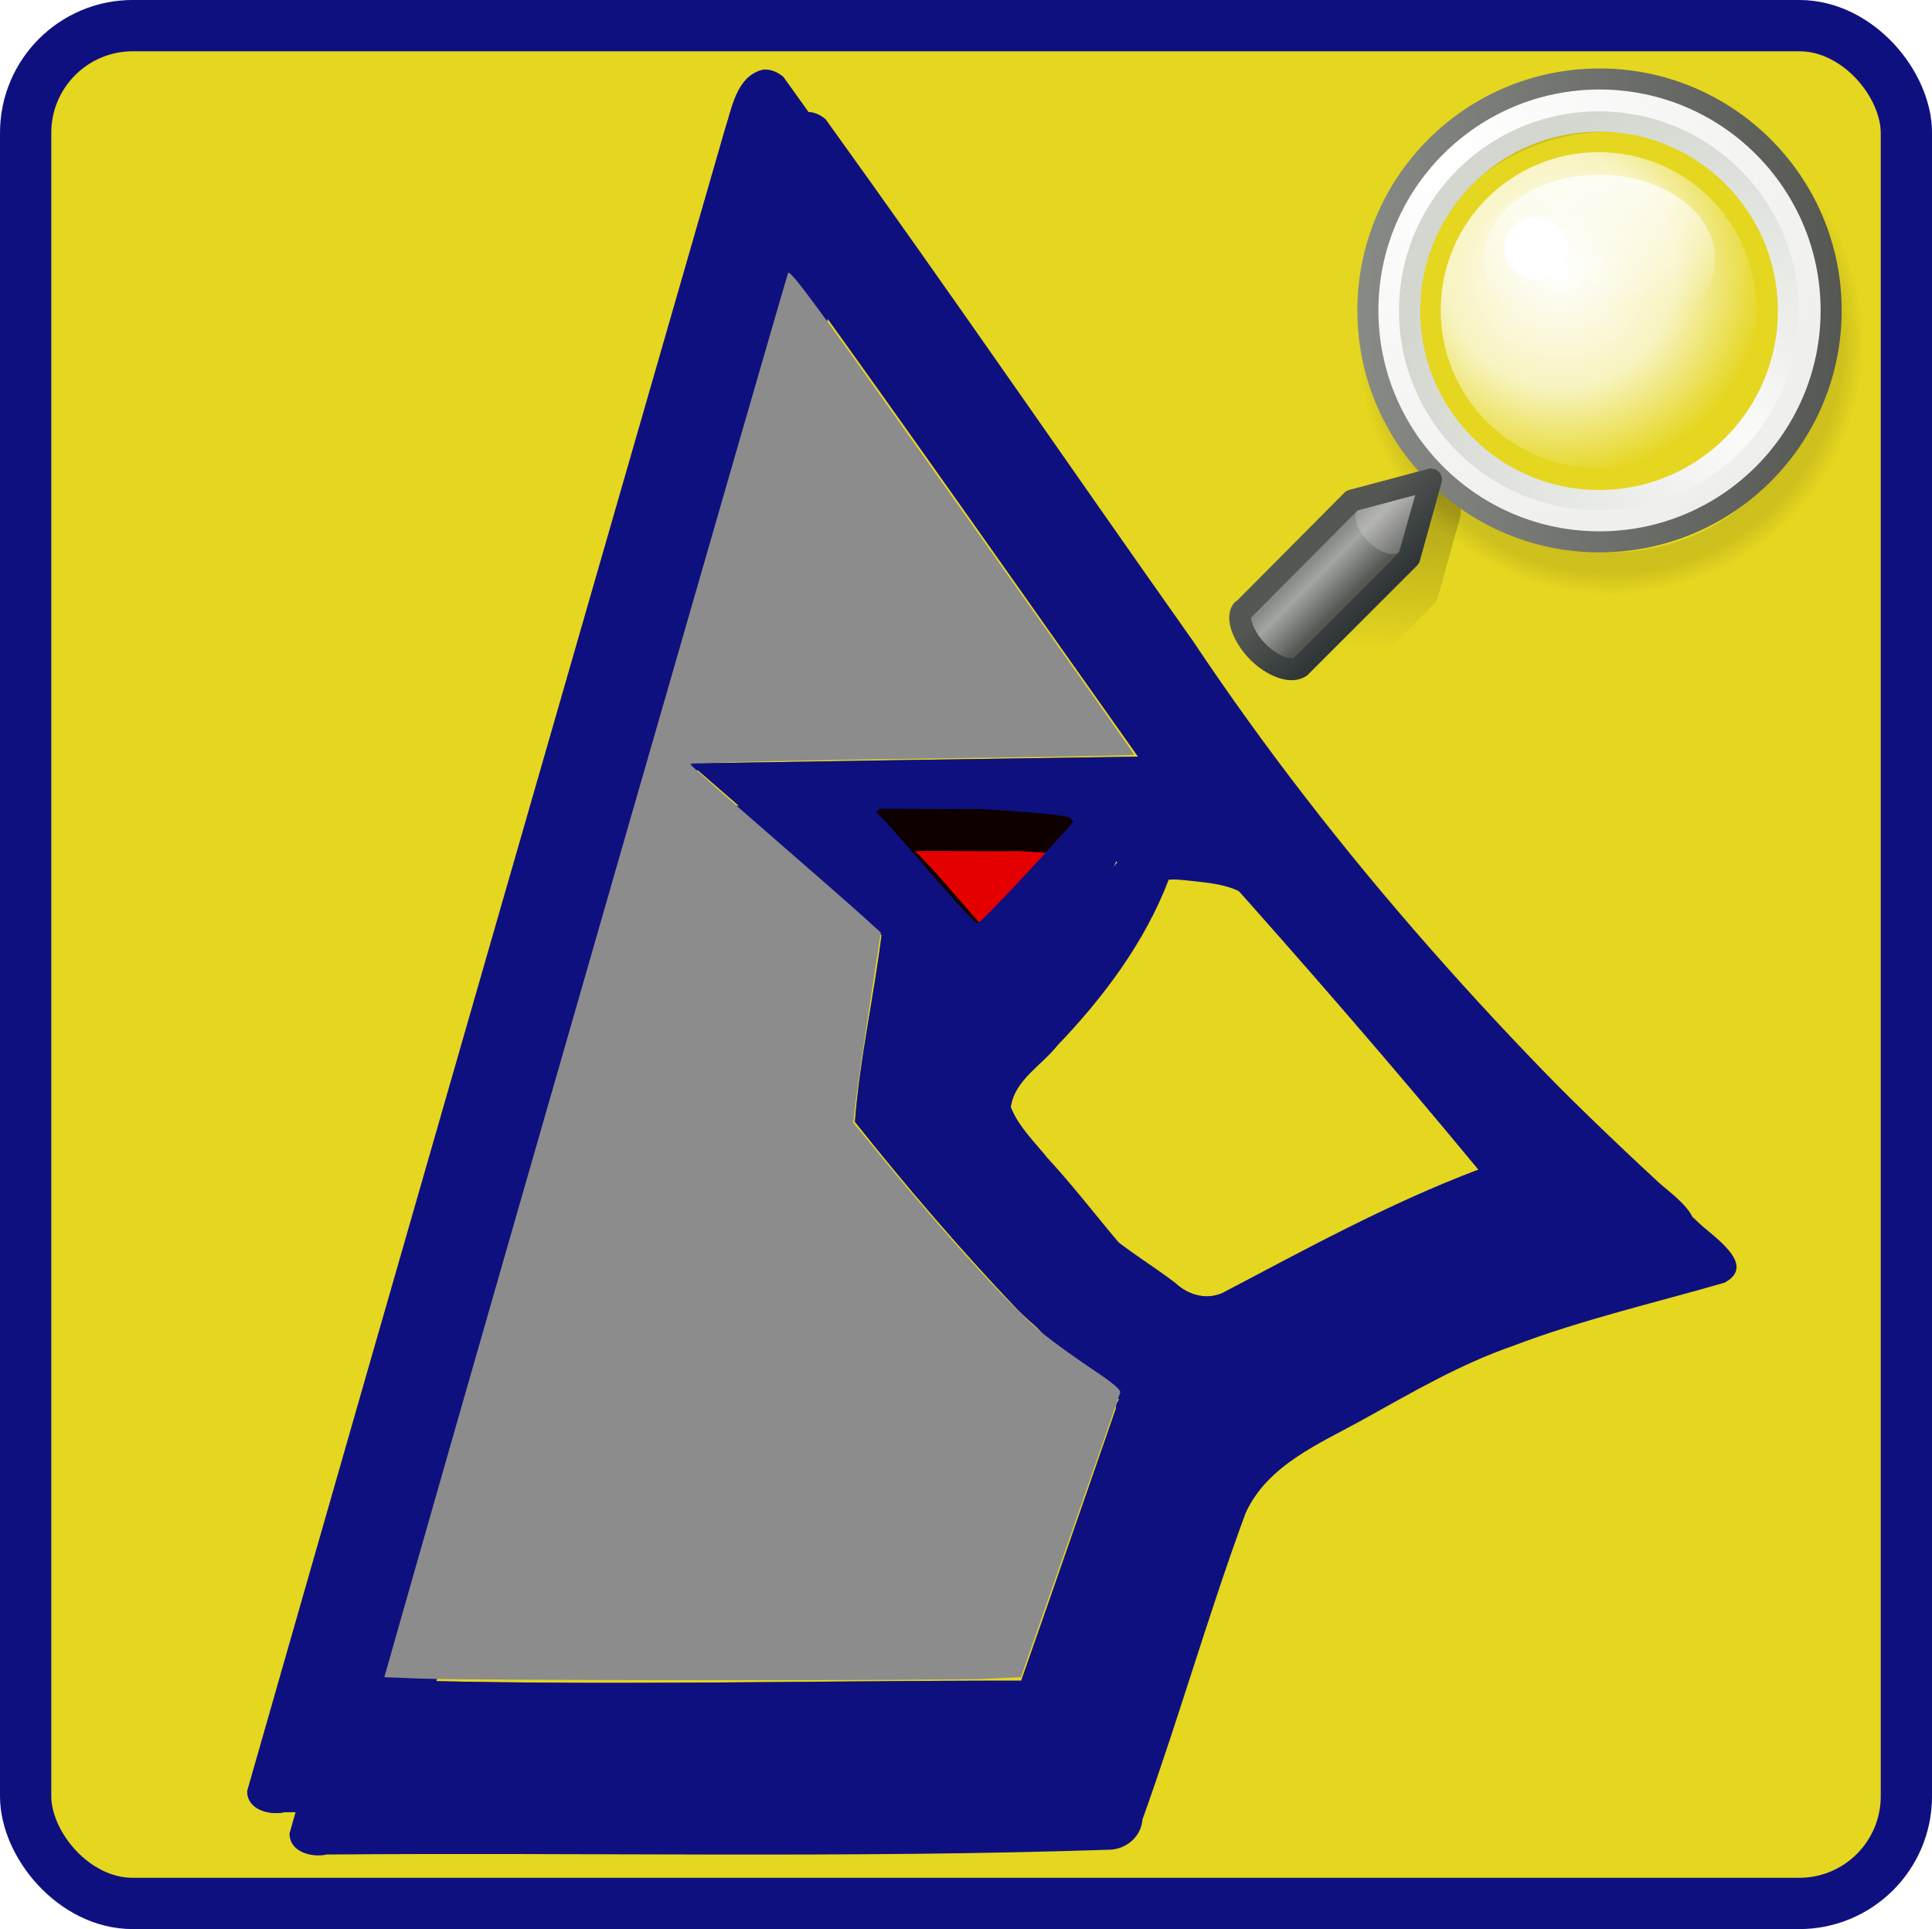 <?xml version="1.0" encoding="UTF-8" standalone="no"?>
<!-- Created with Inkscape (http://www.inkscape.org/) -->

<svg
   xmlns:dc="http://purl.org/dc/elements/1.1/"
   xmlns:cc="http://creativecommons.org/ns#"
   xmlns:rdf="http://www.w3.org/1999/02/22-rdf-syntax-ns#"
   xmlns:svg="http://www.w3.org/2000/svg"
   xmlns="http://www.w3.org/2000/svg"
   xmlns:xlink="http://www.w3.org/1999/xlink"
   xmlns:sodipodi="http://sodipodi.sourceforge.net/DTD/sodipodi-0.dtd"
   xmlns:inkscape="http://www.inkscape.org/namespaces/inkscape"
   width="821.969"
   height="820.688"
   id="svg2"
   version="1.1"
   inkscape:version="0.48.2 r9819"
   sodipodi:docname="showlog-app-icon.svg"
   inkscape:export-filename="/home/susw/projects/pagavcs/trunk/java/src/hu/pagavcs/client/resources/showlog-app-icon.png"
   inkscape:export-xdpi="14.02"
   inkscape:export-ydpi="14.02">
  <defs
     id="defs4">
    <filter
       id="filter2990"
       x="-0.25"
       width="1.5"
       y="-0.25"
       height="1.5"
       inkscape:menu="Non realistic 3D shaders"
       inkscape:menu-tooltip="Brushed aluminium shader"
       inkscape:label="Aluminium"
       color-interpolation-filters="sRGB">
      <feGaussianBlur
         id="feGaussianBlur2992"
         result="result8"
         stdDeviation="7" />
      <feComposite
         id="feComposite2994"
         in2="SourceGraphic"
         in="result8"
         operator="xor"
         result="result6" />
      <feDisplacementMap
         id="feDisplacementMap2996"
         in2="result6"
         result="result4"
         scale="75"
         yChannelSelector="A"
         xChannelSelector="A"
         in="result6" />
      <feComposite
         id="feComposite2998"
         in2="SourceGraphic"
         k1="1"
         in="result4"
         operator="arithmetic"
         result="result2"
         k2="0"
         k3="0"
         k4="0" />
    </filter>
    <filter
       id="filter3827"
       inkscape:label="Drop shadow"
       width="1.5"
       height="1.5"
       x="-0.25"
       y="-0.25"
       color-interpolation-filters="sRGB">
      <feGaussianBlur
         id="feGaussianBlur3829"
         in="SourceAlpha"
         stdDeviation="2"
         result="blur" />
      <feColorMatrix
         id="feColorMatrix3831"
         result="bluralpha"
         type="matrix"
         values="1 0 0 0 0 0 1 0 0 0 0 0 1 0 0 0 0 0 0.5 0 " />
      <feOffset
         id="feOffset3833"
         in="bluralpha"
         dx="4"
         dy="4"
         result="offsetBlur" />
      <feMerge
         id="feMerge3835"
         result="fbSourceGraphic">
        <feMergeNode
           id="feMergeNode3837"
           in="offsetBlur" />
        <feMergeNode
           id="feMergeNode3839"
           in="SourceGraphic" />
      </feMerge>
      <feColorMatrix
         result="fbSourceGraphicAlpha"
         in="fbSourceGraphic"
         values="0 0 0 -1 0 0 0 0 -1 0 0 0 0 -1 0 0 0 0 1 0"
         id="feColorMatrix3897" />
      <feGaussianBlur
         id="feGaussianBlur3899"
         in="fbSourceGraphicAlpha"
         stdDeviation="2"
         result="blur" />
      <feColorMatrix
         id="feColorMatrix3901"
         result="bluralpha"
         type="matrix"
         values="1 0 0 0 0 0 1 0 0 0 0 0 1 0 0 0 0 0 0.5 0 " />
      <feOffset
         id="feOffset3903"
         in="bluralpha"
         dx="14"
         dy="14"
         result="offsetBlur" />
      <feMerge
         id="feMerge3905">
        <feMergeNode
           id="feMergeNode3907"
           in="offsetBlur" />
        <feMergeNode
           id="feMergeNode3909"
           in="fbSourceGraphic" />
      </feMerge>
    </filter>
    <filter
       id="filter4193"
       inkscape:label="Refractive gel B"
       inkscape:menu="Ridges"
       inkscape:menu-tooltip="Gel effect with strong refraction"
       height="1.4"
       width="1.4"
       y="-0.2"
       x="-0.2"
       color-interpolation-filters="sRGB">
      <feOffset
         id="feOffset4195"
         dx="3"
         dy="3"
         in="SourceAlpha"
         result="result3" />
      <feGaussianBlur
         id="feGaussianBlur4197"
         stdDeviation="8"
         in="result3"
         result="result1" />
      <feComposite
         id="feComposite4199"
         in2="result1"
         operator="in"
         in="SourceGraphic"
         result="result2" />
      <feComposite
         id="feComposite4201"
         in2="result2"
         operator="out"
         result="fbSourceGraphic"
         in="result2" />
      <feColorMatrix
         id="feColorMatrix4203"
         result="fbSourceGraphicAlpha"
         in="fbSourceGraphic"
         values="0 0 0 -1 0 0 0 0 -1 0 0 0 0 1 0 0 0 0 6 0 " />
      <feGaussianBlur
         id="feGaussianBlur4205"
         result="result0"
         in="fbSourceGraphicAlpha"
         stdDeviation="3" />
      <feSpecularLighting
         id="feSpecularLighting4207"
         specularExponent="20"
         specularConstant="2"
         surfaceScale="5"
         lighting-color="#ffffff"
         result="result1"
         in="result0">
        <feDistantLight
           id="feDistantLight4209"
           azimuth="235"
           elevation="35" />
      </feSpecularLighting>
      <feComposite
         id="feComposite4211"
         in2="fbSourceGraphicAlpha"
         operator="in"
         result="result2"
         in="result1" />
      <feComposite
         id="feComposite4213"
         in2="result2"
         in="fbSourceGraphic"
         operator="arithmetic"
         k2="1.5"
         k3="3"
         result="result91"
         k1="0"
         k4="0" />
      <feBlend
         id="feBlend4215"
         in2="result91"
         mode="screen" />
      <feConvolveMatrix
         id="feConvolveMatrix4217"
         order="3 3"
         kernelMatrix="2 0 1 0 1 0 0 0 0 "
         targetX="1"
         targetY="1"
         divisor="3" />
    </filter>
    <filter
       id="filter3224"
       inkscape:label="Specular light"
       inkscape:menu="ABCs"
       inkscape:menu-tooltip="Basic specular bevel to use for building textures"
       color-interpolation-filters="sRGB">
      <feGaussianBlur
         id="feGaussianBlur3226"
         result="result0"
         in="SourceAlpha"
         stdDeviation="6" />
      <feSpecularLighting
         id="feSpecularLighting3228"
         specularExponent="25"
         specularConstant="1"
         surfaceScale="10"
         lighting-color="#ffffff"
         result="result1"
         in="result0">
        <feDistantLight
           id="feDistantLight3230"
           azimuth="235"
           elevation="45" />
      </feSpecularLighting>
      <feComposite
         id="feComposite3232"
         in2="result1"
         k3="1"
         k2="1"
         operator="arithmetic"
         result="result4"
         in="SourceGraphic"
         k1="0"
         k4="0" />
      <feComposite
         id="feComposite3234"
         in2="SourceAlpha"
         operator="in"
         result="result2"
         in="result4" />
    </filter>
    <filter
       id="filter4130"
       inkscape:label="Growing cells"
       inkscape:menu="Overlays"
       inkscape:menu-tooltip="Random rounded living cells like fill"
       color-interpolation-filters="sRGB">
      <feTurbulence
         id="feTurbulence4132"
         type="fractalNoise"
         baseFrequency="0.1"
         numOctaves="3"
         result="result7" />
      <feColorMatrix
         id="feColorMatrix4134"
         values="0"
         result="result8"
         type="saturate" />
      <feColorMatrix
         id="feColorMatrix4136"
         values="1 0 0 0 0 0 1 0 0 0 0 0 1 0 0 0 0 0 20 -12 "
         result="result6"
         type="matrix" />
      <feGaussianBlur
         id="feGaussianBlur4138"
         stdDeviation="2"
         result="result5"
         in="result6" />
      <feColorMatrix
         id="feColorMatrix4140"
         in="result5"
         values="1 0 0 0 0 0 1 0 0 0 0 0 1 0 0 0 0 0 10 -0.1 "
         result="result0"
         type="matrix" />
      <feComposite
         id="feComposite4142"
         in2="SourceGraphic"
         k1="0.8"
         k2="1"
         operator="arithmetic"
         result="result3"
         in="result0"
         k3="0"
         k4="0" />
      <feComposite
         id="feComposite4144"
         in2="result8"
         operator="atop"
         result="result9" />
      <feBlend
         id="feBlend4146"
         in2="SourceGraphic"
         mode="normal"
         result="result9" />
      <feComposite
         id="feComposite4148"
         in2="SourceGraphic"
         in="result9"
         operator="atop"
         result="result2" />
    </filter>
    <filter
       id="filter4188"
       inkscape:label="Garden of Delights"
       inkscape:menu="Overlays"
       inkscape:menu-tooltip="Phantasmagorical turbulent wisps, like Hieronymus Bosch's Garden of Delights"
       x="-0.15"
       width="1.3"
       y="-0.15"
       height="1.3"
       color-interpolation-filters="sRGB">
      <feTurbulence
         id="feTurbulence4190"
         result="result1"
         baseFrequency="0.005 0.01"
         numOctaves="8"
         type="fractalNoise"
         seed="20" />
      <feColorMatrix
         id="feColorMatrix4192"
         result="result3"
         values="0 0 0 0 1 0 0 0 0 1 0 0 0 0 1 0 0 0 1.2 -0.4 " />
      <feConvolveMatrix
         id="feConvolveMatrix4194"
         order="3 3"
         kernelMatrix="3 0 0 0 2 0 0 0 -1 "
         targetX="1"
         targetY="1"
         divisor="2"
         result="result8" />
      <feComposite
         id="feComposite4196"
         in2="SourceGraphic"
         result="fbSourceGraphic"
         operator="atop"
         in="result8" />
      <feTurbulence
         id="feTurbulence4198"
         baseFrequency="0.027 0.025"
         numOctaves="7"
         type="turbulence"
         seed="20" />
      <feColorMatrix
         id="feColorMatrix4200"
         values="1 0 0 0 0 0 1 0 0 0 0 0 1 0 0 0 0 0 4.7 -2 "
         result="result5" />
      <feComposite
         id="feComposite4202"
         in2="result5"
         operator="in"
         in="fbSourceGraphic"
         result="result6" />
      <feDisplacementMap
         id="feDisplacementMap4204"
         in2="result5"
         result="result4"
         scale="48"
         yChannelSelector="A"
         xChannelSelector="R"
         in="result6" />
      <feFlood
         id="feFlood4206"
         flood-color="rgb(222,217,217)"
         flood-opacity="1"
         result="result9" />
      <feComposite
         id="feComposite4208"
         in2="result4"
         operator="in"
         result="result2" />
      <feComposite
         id="feComposite4210"
         in2="fbSourceGraphic"
         operator="atop"
         in="result2"
         result="result91" />
      <feBlend
         id="feBlend4212"
         in2="result91"
         mode="darken" />
    </filter>
    <linearGradient
       id="linearGradient1913-6">
      <stop
         style="stop-color:#1683d2;stop-opacity:1;"
         offset="0"
         id="stop1915-3" />
      <stop
         style="stop-color:#347ce2;stop-opacity:1;"
         offset="1"
         id="stop1917-1" />
    </linearGradient>
    <linearGradient
       inkscape:collect="always"
       xlink:href="#linearGradient5891-0"
       id="linearGradient2952"
       gradientUnits="userSpaceOnUse"
       gradientTransform="matrix(-1.431,0,0,1.43,348.108,242.825)"
       x1="15.457"
       y1="8.734"
       x2="25.561"
       y2="13.526" />
    <linearGradient
       inkscape:collect="always"
       id="linearGradient5891-0">
      <stop
         style="stop-color:#ffffff;stop-opacity:1;"
         offset="0"
         id="stop5893-3" />
      <stop
         style="stop-color:#ffffff;stop-opacity:0;"
         offset="1"
         id="stop5895-0" />
    </linearGradient>
    <radialGradient
       inkscape:collect="always"
       xlink:href="#linearGradient8662-5"
       id="radialGradient2946"
       gradientUnits="userSpaceOnUse"
       gradientTransform="matrix(1,0,0,0.537,0,16.873)"
       cx="24.837"
       cy="36.421"
       fx="24.837"
       fy="36.421"
       r="15.645" />
    <linearGradient
       inkscape:collect="always"
       id="linearGradient8662-5">
      <stop
         style="stop-color:#000000;stop-opacity:1;"
         offset="0"
         id="stop8664-9" />
      <stop
         style="stop-color:#000000;stop-opacity:0;"
         offset="1"
         id="stop8666-6" />
    </linearGradient>
    <linearGradient
       inkscape:collect="always"
       xlink:href="#linearGradient1913-6-9"
       id="linearGradient2948"
       gradientUnits="userSpaceOnUse"
       gradientTransform="translate(297.462,240.47)"
       x1="13.188"
       y1="35.938"
       x2="17.938"
       y2="38.875" />
    <linearGradient
       id="linearGradient1913-6-9">
      <stop
         style="stop-color:#1683d2;stop-opacity:1;"
         offset="0"
         id="stop1915-3-0" />
      <stop
         style="stop-color:#347ce2;stop-opacity:1;"
         offset="1"
         id="stop1917-1-4" />
    </linearGradient>
    <linearGradient
       inkscape:collect="always"
       xlink:href="#linearGradient5132-4"
       id="linearGradient2950"
       gradientUnits="userSpaceOnUse"
       gradientTransform="translate(297.462,240.47)"
       x1="21.552"
       y1="29.205"
       x2="18.072"
       y2="55.692" />
    <linearGradient
       inkscape:collect="always"
       id="linearGradient5132-4">
      <stop
         style="stop-color:white;stop-opacity:1;"
         offset="0"
         id="stop5134-4" />
      <stop
         style="stop-color:white;stop-opacity:0;"
         offset="1"
         id="stop5136-4" />
    </linearGradient>
    <linearGradient
       inkscape:collect="always"
       xlink:href="#linearGradient5891-0-5"
       id="linearGradient2952-8"
       gradientUnits="userSpaceOnUse"
       gradientTransform="matrix(-1.431,0,0,1.43,348.108,242.825)"
       x1="15.457"
       y1="8.734"
       x2="25.561"
       y2="13.526" />
    <linearGradient
       inkscape:collect="always"
       id="linearGradient5891-0-5">
      <stop
         style="stop-color:#ffffff;stop-opacity:1;"
         offset="0"
         id="stop5893-3-1" />
      <stop
         style="stop-color:#ffffff;stop-opacity:0;"
         offset="1"
         id="stop5895-0-2" />
    </linearGradient>
    <linearGradient
       y2="13.526"
       x2="25.561"
       y1="8.734"
       x1="15.457"
       gradientTransform="matrix(-1.431,0,0,1.43,348.108,242.825)"
       gradientUnits="userSpaceOnUse"
       id="linearGradient3148"
       xlink:href="#linearGradient5891-0-5"
       inkscape:collect="always" />
    <linearGradient
       id="linearGradient1913">
      <stop
         style="stop-color:#73d216;stop-opacity:1"
         offset="0"
         id="stop1915" />
      <stop
         style="stop-color:#8ae234;stop-opacity:1"
         offset="1"
         id="stop1917" />
    </linearGradient>
    <linearGradient
       inkscape:collect="always"
       xlink:href="#linearGradient5891"
       id="linearGradient2939"
       gradientUnits="userSpaceOnUse"
       gradientTransform="matrix(1.431,0,0,1.43,189.903,235.486)"
       x1="15.457"
       y1="8.734"
       x2="25.561"
       y2="13.526" />
    <linearGradient
       inkscape:collect="always"
       id="linearGradient5891">
      <stop
         style="stop-color:#ffffff;stop-opacity:1;"
         offset="0"
         id="stop5893" />
      <stop
         style="stop-color:#ffffff;stop-opacity:0;"
         offset="1"
         id="stop5895" />
    </linearGradient>
    <radialGradient
       inkscape:collect="always"
       xlink:href="#linearGradient2992"
       id="radialGradient2951"
       gradientUnits="userSpaceOnUse"
       cx="52.5"
       cy="4.5"
       fx="52.5"
       fy="4.5"
       r="10.909" />
    <linearGradient
       id="linearGradient2992">
      <stop
         id="stop2994"
         offset="0"
         style="stop-color:#000000;stop-opacity:1;" />
      <stop
         style="stop-color:#000000;stop-opacity:0.498;"
         offset="0.917"
         id="stop3000" />
      <stop
         id="stop2996"
         offset="1"
         style="stop-color:#000000;stop-opacity:0;" />
    </linearGradient>
    <linearGradient
       inkscape:collect="always"
       xlink:href="#linearGradient2707"
       id="linearGradient2953"
       gradientUnits="userSpaceOnUse"
       gradientTransform="translate(202.507,23.538)"
       x1="9.5"
       y1="26.5"
       x2="9.062"
       y2="34.562" />
    <linearGradient
       id="linearGradient2707"
       inkscape:collect="always">
      <stop
         id="stop2709"
         offset="0"
         style="stop-color:#000000;stop-opacity:1;" />
      <stop
         id="stop2711"
         offset="1"
         style="stop-color:#000000;stop-opacity:0;" />
    </linearGradient>
    <radialGradient
       inkscape:collect="always"
       xlink:href="#linearGradient2635"
       id="radialGradient2955"
       gradientUnits="userSpaceOnUse"
       gradientTransform="matrix(1.317,0,0,1.317,-20.58,-12.043)"
       cx="64.597"
       cy="37.572"
       fx="64.597"
       fy="37.572"
       r="9.25" />
    <linearGradient
       id="linearGradient2635">
      <stop
         style="stop-color:#ffffff;stop-opacity:1;"
         offset="0"
         id="stop2637" />
      <stop
         id="stop2655"
         offset="0.56"
         style="stop-color:#ffffff;stop-opacity:0.72;" />
      <stop
         style="stop-color:#ffffff;stop-opacity:0;"
         offset="1"
         id="stop2639" />
    </linearGradient>
    <radialGradient
       inkscape:collect="always"
       xlink:href="#linearGradient2617"
       id="radialGradient2957"
       gradientUnits="userSpaceOnUse"
       gradientTransform="matrix(0,-1.687,1.663,0,41.654,111.74)"
       cx="59.787"
       cy="10.902"
       fx="59.787"
       fy="10.902"
       r="10.556" />
    <linearGradient
       id="linearGradient2617">
      <stop
         style="stop-color:#fbfbfa;stop-opacity:1;"
         offset="0"
         id="stop2619" />
      <stop
         style="stop-color:#d3d7cf"
         offset="1"
         id="stop2621" />
    </linearGradient>
    <radialGradient
       inkscape:collect="always"
       xlink:href="#linearGradient2609"
       id="radialGradient2959"
       gradientUnits="userSpaceOnUse"
       gradientTransform="matrix(0,1.926,-2.101,-2.103013e-6,39.436,-89.543)"
       cx="45.095"
       cy="-2.694"
       fx="45.095"
       fy="-2.694"
       r="10.498" />
    <linearGradient
       inkscape:collect="always"
       id="linearGradient2609">
      <stop
         style="stop-color:#ffffff;stop-opacity:1"
         offset="0"
         id="stop2611" />
      <stop
         style="stop-color:#eeeeec"
         offset="1"
         id="stop2613" />
    </linearGradient>
    <linearGradient
       inkscape:collect="always"
       xlink:href="#linearGradient2670"
       id="linearGradient2961"
       gradientUnits="userSpaceOnUse"
       x1="42.045"
       y1="4.5"
       x2="62.955"
       y2="4.5" />
    <linearGradient
       inkscape:collect="always"
       id="linearGradient2670">
      <stop
         style="stop-color:#888a85;stop-opacity:1;"
         offset="0"
         id="stop2672" />
      <stop
         style="stop-color:#555753"
         offset="1"
         id="stop2674" />
    </linearGradient>
    <linearGradient
       inkscape:collect="always"
       xlink:href="#linearGradient2759"
       id="linearGradient2963"
       gradientUnits="userSpaceOnUse"
       x1="-19.562"
       y1="32"
       x2="-19.562"
       y2="35.412" />
    <linearGradient
       inkscape:collect="always"
       id="linearGradient2759">
      <stop
         style="stop-color:#ffffff;stop-opacity:1;"
         offset="0"
         id="stop2761" />
      <stop
         style="stop-color:#ffffff;stop-opacity:0;"
         offset="1"
         id="stop2763" />
    </linearGradient>
    <linearGradient
       inkscape:collect="always"
       xlink:href="#linearGradient2698"
       id="linearGradient2965"
       gradientUnits="userSpaceOnUse"
       x1="81.596"
       y1="52.866"
       x2="79.83"
       y2="54.632" />
    <linearGradient
       id="linearGradient2698">
      <stop
         style="stop-color:#555753"
         offset="0"
         id="stop2700" />
      <stop
         id="stop2706"
         offset="0.702"
         style="stop-color:#a3a5a2;stop-opacity:1;" />
      <stop
         style="stop-color:#888a85"
         offset="1"
         id="stop2702" />
    </linearGradient>
    <linearGradient
       inkscape:collect="always"
       xlink:href="#linearGradient2690"
       id="linearGradient2967"
       gradientUnits="userSpaceOnUse"
       x1="83.66"
       y1="53.212"
       x2="81.068"
       y2="55.803" />
    <linearGradient
       inkscape:collect="always"
       id="linearGradient2690">
      <stop
         style="stop-color:#2e3436"
         offset="0"
         id="stop2692" />
      <stop
         style="stop-color:#555753"
         offset="1"
         id="stop2694" />
    </linearGradient>
  </defs>
  <sodipodi:namedview
     id="base"
     pagecolor="#ffffff"
     bordercolor="#666666"
     borderopacity="1.0"
     inkscape:pageopacity="0.0"
     inkscape:pageshadow="2"
     inkscape:zoom="0.32"
     inkscape:cx="-176.92449"
     inkscape:cy="312.88005"
     inkscape:document-units="px"
     inkscape:current-layer="g4165"
     showgrid="false"
     inkscape:window-width="1243"
     inkscape:window-height="776"
     inkscape:window-x="37"
     inkscape:window-y="0"
     inkscape:window-maximized="1"
     fit-margin-top="0"
     fit-margin-left="0"
     fit-margin-right="0"
     fit-margin-bottom="0" />
  <g
     inkscape:groupmode="layer"
     id="layer2"
     inkscape:label="bg"
     transform="translate(2.281,-22.031)">
    <rect
       style="fill:#e5d620;fill-opacity:1;fill-rule:nonzero;stroke:#0f1080;stroke-width:21.818;stroke-miterlimit:4;stroke-opacity:1;stroke-dasharray:none"
       id="rect3125"
       width="800.163"
       height="798.884"
       x="8.627"
       y="32.931"
       ry="45.598" />
  </g>
  <g
     inkscape:groupmode="layer"
     id="layer3"
     inkscape:label="Réteg"
     transform="translate(2.281,-22.031)" />
  <g
     inkscape:label="1. réteg"
     inkscape:groupmode="layer"
     id="layer1"
     style="display:inline"
     transform="translate(2.281,-22.031)">
    <path
       style="fill:#0f1080;fill-opacity:1;filter:url(#filter3827)"
       d="m 322.344,51.688 c -11.315,2.71 -13.138,16.207 -16.25,25.562 -67.851,235.497 -135.824,471.07 -203.188,706.719 -0.094,8 9.462,10.465 15.875,9.031 111.148,-0.945 222.378,1.678 333.469,-2.062 6.911,-0.414 13.016,-5.696 13.511,-12.792 15.47,-43.059 28.073,-87.435 43.833,-130.24 9.366,-20.796 31.795,-29.761 50.446,-40.176 20.637,-11.436 40.797,-23.266 63.179,-31.043 29.386,-11.197 60.14,-18.284 90.219,-26.969 13.822,-7.412 -4.216,-19.224 -10.344,-24.875 C 622.597,450.301 548.394,368.389 487.322,276.817 435.08,202.908 383.888,128.191 331,54.781 c -2.357,-2.055 -5.45,-3.406 -8.656,-3.094 z m 15.531,89.344 c 48.584,67.227 96.059,135.244 144.031,202.906 -63.542,0.91 -127.085,1.819 -190.625,2.875 27.22,23.745 54.842,47.032 81.719,71.25 -3.266,27.097 -9.472,53.951 -11.562,81.219 21.914,27.559 44.968,54.421 69.184,79.886 13.091,13.028 28.904,22.723 44.316,32.801 2.312,2.955 -2.98,5.994 -2.452,9.286 -13.422,38.596 -26.749,77.225 -40.298,115.777 -90.623,-0.059 -181.269,2.365 -271.875,-0.375 9.644,-32.425 18.281,-65.294 27.809,-97.833 47.582,-166.52 95.745,-332.919 143.823,-499.267 1.205,-8.85 2.359,-2.363 5.931,1.475 z m 145.562,237.438 c 11.42,1.318 25.21,1.552 32.185,12.33 37.827,42.315 74.954,85.066 111.096,128.826 -37.78,14.265 -73.18,33.716 -108.812,52.438 -6.968,3.166 -14.752,0.872 -20.143,-4.202 -10.472,-8.024 -22.055,-14.689 -31.794,-23.579 -14.117,-15.112 -26.261,-32.121 -40.375,-47.344 -5.589,-6.976 -12.656,-13.714 -15.812,-21.938 1.679,-11.579 13.168,-17.675 19.829,-26.217 19.636,-20.449 37.222,-43.976 47.327,-70.501 2.171,-0.204 4.333,-0.022 6.5,0.188 z m -70.018,-12.362 c 2.324,0.24 45.146,2.122 41.336,5.18 -4.915,5.822 -35.578,39.392 -41.198,43.762 -7.788,-6.217 -36.911,-42.482 -44.647,-48.906 11.979,-0.25 32.53,0.213 44.509,-0.036 z"
       id="path3050"
       inkscape:connector-curvature="0"
       sodipodi:nodetypes="ccccccccccccccccccccccccccccccccccccccccccc" />
  </g>
  <g
     inkscape:groupmode="layer"
     id="layer4"
     inkscape:label="eye"
     transform="translate(2.281,-22.031)">
    <path
       sodipodi:type="arc"
       style="fill:#ff0000;fill-opacity:1;stroke:none;filter:url(#filter4188)"
       id="path3256"
       sodipodi:cx="453.5585"
       sodipodi:cy="411.92548"
       sodipodi:rx="49.497475"
       sodipodi:ry="36.36549"
       d="m 503.056,411.925 c 0,20.084 -22.161,36.365 -49.497,36.365 -27.337,0 -49.497,-16.281 -49.497,-36.365 0,-20.084 22.161,-36.365 49.497,-36.365 27.337,0 49.497,16.281 49.497,36.365 z"
       transform="matrix(0.979,0,0,0.832,-33.542,41.791)" />
  </g>
  <g
     style="display:inline"
     id="g4165"
     inkscape:groupmode="layer"
     inkscape:label="1. réteg másolata"
     transform="translate(2.281,-22.031)">
    <path
       sodipodi:nodetypes="ccccccccccccccccccccccccccccccccccccccccccc"
       inkscape:connector-curvature="0"
       id="path4167"
       d="m 322.344,51.688 c -11.315,2.71 -13.138,16.207 -16.25,25.562 -67.851,235.497 -135.824,471.07 -203.188,706.719 -0.094,8 9.462,10.465 15.875,9.031 111.148,-0.945 222.378,1.678 333.469,-2.062 6.911,-0.414 13.016,-5.696 13.511,-12.792 15.47,-43.059 28.073,-87.435 43.833,-130.24 9.366,-20.796 31.795,-29.761 50.446,-40.176 20.637,-11.436 40.797,-23.266 63.179,-31.043 29.386,-11.197 60.14,-18.284 90.219,-26.969 13.822,-7.412 -4.216,-19.224 -10.344,-24.875 C 622.597,450.301 548.394,368.389 487.322,276.817 435.08,202.908 383.888,128.191 331,54.781 c -2.357,-2.055 -5.45,-3.406 -8.656,-3.094 z m 15.531,89.344 c 48.584,67.227 96.059,135.244 144.031,202.906 -63.542,0.91 -127.085,1.819 -190.625,2.875 27.22,23.745 54.842,47.032 81.719,71.25 -3.266,27.097 -9.472,53.951 -11.562,81.219 21.914,27.559 44.968,54.421 69.184,79.886 13.091,13.028 28.904,22.723 44.316,32.801 2.312,2.955 -2.98,5.994 -2.452,9.286 -13.422,38.596 -26.749,77.225 -40.298,115.777 -90.623,-0.059 -181.269,2.365 -271.875,-0.375 9.644,-32.425 18.281,-65.294 27.809,-97.833 47.582,-166.52 95.745,-332.919 143.823,-499.267 1.205,-8.85 2.359,-2.363 5.931,1.475 z m 145.562,237.438 c 11.42,1.318 25.21,1.552 32.185,12.33 37.827,42.315 74.954,85.066 111.096,128.826 -37.78,14.265 -73.18,33.716 -108.812,52.438 -6.968,3.166 -14.752,0.872 -20.143,-4.202 -10.472,-8.024 -22.055,-14.689 -31.794,-23.579 -14.117,-15.112 -26.261,-32.121 -40.375,-47.344 -5.589,-6.976 -12.656,-13.714 -15.812,-21.938 1.679,-11.579 13.168,-17.675 19.829,-26.217 19.636,-20.449 37.222,-43.976 47.327,-70.501 2.171,-0.204 4.333,-0.022 6.5,0.188 z m -70.018,-12.362 c 2.324,0.24 45.146,2.122 41.336,5.18 -4.915,5.822 -35.578,39.392 -41.198,43.762 -7.788,-6.217 -36.911,-42.482 -44.647,-48.906 11.979,-0.25 32.53,0.213 44.509,-0.036 z"
       style="fill:#0f1080;fill-opacity:1" />
    <path
       style="opacity:1;fill:#8c8c8c;fill-opacity:1;stroke:none"
       d="m 178.541,714.119 -15.032,-0.6 12.107,-42.537 c 33.591,-118.023 158.473,-551.893 159.704,-554.851 0.58,-1.394 8.952,9.61 32.785,43.089 50.072,70.34 114.388,161.33 114.388,161.828 0,0.249 -24.735,0.782 -54.967,1.186 -95.413,1.274 -134.041,2.146 -133.721,3.017 0.171,0.465 14.729,13.372 32.351,28.684 17.622,15.312 35.764,31.202 40.313,35.313 l 8.273,7.474 -4.726,30.788 c -2.599,16.933 -5.24,35.132 -5.869,40.44 l -1.143,9.652 12.508,15.207 c 28.963,35.212 55.837,64.582 68.198,74.533 4.619,3.719 14.024,10.51 20.9,15.092 8.827,5.882 12.346,8.834 11.972,10.046 -0.291,0.943 -9.911,28.563 -21.378,61.377 l -20.848,59.662 -14.878,0.698 c -17.853,0.838 -219.554,0.756 -240.937,-0.098 l 0,0 z"
       id="path3113"
       inkscape:connector-curvature="0"
       transform="translate(-2.281,22.031)" />
    <g
       id="g2936"
       transform="matrix(8.959,0,0,8.959,-1311.5,-221.975)">
      <path
         transform="matrix(1.1,0,0,1.099,164.873,38.531)"
         d="m 62.5,4.5 c 0,5.523 -4.477,10 -10,10 -5.523,0 -10,-4.477 -10,-10 0,-5.523 4.477,-10 10,-10 5.523,0 10,4.477 10,10 z"
         sodipodi:ry="10"
         sodipodi:rx="10"
         sodipodi:cy="4.5"
         sodipodi:cx="52.5"
         id="path2883"
         style="opacity:0.196;color:#000000;fill:none;stroke:url(#radialGradient2951);stroke-width:1.819;stroke-linecap:round;stroke-linejoin:miter;stroke-miterlimit:4;stroke-opacity:1;stroke-dasharray:none;stroke-dashoffset:0;marker:none;visibility:visible;display:inline;overflow:visible"
         sodipodi:type="arc" />
      <path
         inkscape:connector-curvature="0"
         style="opacity:0.263;color:#000000;fill:none;stroke:url(#linearGradient2953);stroke-width:2;stroke-linecap:round;stroke-linejoin:round;stroke-miterlimit:4;stroke-opacity:1;stroke-dasharray:none;stroke-dashoffset:0;marker:none;visibility:visible;display:inline;overflow:visible"
         d="m 214.507,51.538 -3.75,1 -1.25,1.25 0,5.438 c 1.398,-1.398 3.937,-3.937 3.969,-3.969 l 1.031,-3.719 z"
         id="path2694" />
      <g
         id="g1746"
         transform="translate(195.612,12.484)">
        <g
           id="g1733">
          <path
             transform="matrix(0.811,0,0,0.811,-27.694,-2.759)"
             d="M 76,39.75 C 76,44.859 71.859,49 66.75,49 61.641,49 57.5,44.859 57.5,39.75 c 0,-5.109 4.141,-9.25 9.25,-9.25 5.109,0 9.25,4.141 9.25,9.25 z"
             sodipodi:ry="9.25"
             sodipodi:rx="9.25"
             sodipodi:cy="39.75"
             sodipodi:cx="66.75"
             id="path2625"
             style="color:#000000;fill:url(#radialGradient2955);fill-opacity:1;fill-rule:nonzero;stroke:none;stroke-width:2.5;marker:none;visibility:visible;display:inline;overflow:visible"
             sodipodi:type="arc" />
          <path
             transform="matrix(0.974,0,0,0.976,-24.675,25.119)"
             d="m 62.5,4.5 c 0,5.523 -4.477,10 -10,10 -5.523,0 -10,-4.477 -10,-10 0,-5.523 4.477,-10 10,-10 5.523,0 10,4.477 10,10 z"
             sodipodi:ry="10"
             sodipodi:rx="10"
             sodipodi:cy="4.5"
             sodipodi:cx="52.5"
             id="path2607"
             style="color:#000000;fill:none;stroke:url(#radialGradient2957);stroke-width:2.564;stroke-linecap:round;stroke-linejoin:miter;stroke-miterlimit:4;stroke-opacity:1;stroke-dasharray:none;stroke-dashoffset:0;marker:none;visibility:visible;display:inline;overflow:visible"
             sodipodi:type="arc" />
          <path
             transform="matrix(1.004,0,0,1.002,-26.261,25.001)"
             d="m 62.5,4.5 c 0,5.523 -4.477,10 -10,10 -5.523,0 -10,-4.477 -10,-10 0,-5.523 4.477,-10 10,-10 5.523,0 10,4.477 10,10 z"
             sodipodi:ry="10"
             sodipodi:rx="10"
             sodipodi:cy="4.5"
             sodipodi:cx="52.5"
             id="path2605"
             style="color:#000000;fill:none;stroke:url(#radialGradient2959);stroke-width:1.096;stroke-linecap:round;stroke-linejoin:miter;stroke-miterlimit:4;stroke-opacity:1;stroke-dasharray:none;stroke-dashoffset:0;marker:none;visibility:visible;display:inline;overflow:visible"
             sodipodi:type="arc" />
          <path
             transform="matrix(1.1,0,0,1.099,-31.269,24.547)"
             d="m 62.5,4.5 c 0,5.523 -4.477,10 -10,10 -5.523,0 -10,-4.477 -10,-10 0,-5.523 4.477,-10 10,-10 5.523,0 10,4.477 10,10 z"
             sodipodi:ry="10"
             sodipodi:rx="10"
             sodipodi:cy="4.5"
             sodipodi:cx="52.5"
             id="path2599"
             style="color:#000000;fill:none;stroke:url(#linearGradient2961);stroke-width:0.909;stroke-linecap:round;stroke-linejoin:miter;stroke-miterlimit:4;stroke-opacity:1;stroke-dasharray:none;stroke-dashoffset:0;marker:none;visibility:visible;display:inline;overflow:visible"
             sodipodi:type="arc" />
          <path
             transform="matrix(0.5,0,0,0.6,-8.783,4.041)"
             d="m 67.5,37.5 c 0,1.381 -1.343,2.5 -3,2.5 -1.657,0 -3,-1.119 -3,-2.5 0,-1.381 1.343,-2.5 3,-2.5 1.657,0 3,1.119 3,2.5 z"
             sodipodi:ry="2.5"
             sodipodi:rx="3"
             sodipodi:cy="37.5"
             sodipodi:cx="64.5"
             id="path2657"
             style="color:#000000;fill:#ffffff;fill-opacity:1;fill-rule:nonzero;stroke:none;stroke-width:2.5;marker:none;visibility:visible;display:inline;overflow:visible"
             sodipodi:type="arc" />
          <path
             transform="matrix(1,0,0,1.778,45.967,-33.847)"
             d="m -14,34.25 c 0,1.243 -2.462,2.25 -5.5,2.25 -3.038,0 -5.5,-1.007 -5.5,-2.25 0,-1.243 2.462,-2.25 5.5,-2.25 3.038,0 5.5,1.007 5.5,2.25 z"
             sodipodi:ry="2.25"
             sodipodi:rx="5.5"
             sodipodi:cy="34.25"
             sodipodi:cx="-19.5"
             id="path2735"
             style="opacity:0.8;color:#000000;fill:url(#linearGradient2963);fill-opacity:1;fill-rule:nonzero;stroke:none;stroke-width:1;marker:none;visibility:visible;display:inline;overflow:visible"
             sodipodi:type="arc" />
        </g>
        <g
           id="g2708"
           transform="matrix(0,1,-1,0,67.948,-38.979)">
          <path
             inkscape:connector-curvature="0"
             sodipodi:nodetypes="cccssssssccc"
             id="path2682"
             d="m 76.5,49.469 1,3.75 5.156,5.125 c 0.009,0.014 0.021,0.05 0.031,0.062 0.006,0.006 0.025,0.026 0.031,0.031 0.075,0.059 0.2,0.086 0.312,0.094 0.44,0.013 1.118,-0.305 1.656,-0.844 0.678,-0.68 0.976,-1.512 0.75,-1.938 -0.008,-0.014 -0.022,-0.049 -0.031,-0.062 -0.005,-0.006 -0.026,-0.025 -0.031,-0.031 0,0 -5.115,-5.115 -5.156,-5.156 L 76.5,49.469 z"
             style="color:#000000;fill:url(#linearGradient2965);fill-opacity:1;fill-rule:nonzero;stroke:url(#linearGradient2967);stroke-width:1.042;stroke-linecap:round;stroke-linejoin:round;stroke-miterlimit:4;stroke-opacity:1;stroke-dashoffset:0;marker:none;visibility:visible;display:inline;overflow:visible" />
          <path
             inkscape:connector-curvature="0"
             sodipodi:nodetypes="csccc"
             id="path2687"
             d="m 79.925,50.989 c 0.27,0.27 0.051,0.929 -0.489,1.469 -0.539,0.541 -1.208,0.747 -1.466,0.49 L 77.25,50.235 l 2.675,0.754 z"
             style="opacity:0.192;color:#000000;fill:#ffffff;fill-opacity:1;fill-rule:nonzero;stroke:none;stroke-width:1;marker:none;visibility:visible;display:inline;overflow:visible" />
        </g>
      </g>
    </g>
  </g>
  <g
     transform="translate(2.281,-22.031)"
     inkscape:label="1. réteg másolata copy"
     inkscape:groupmode="layer"
     id="g4384"
     style="display:inline">
    <path
       style="opacity:0.76;fill:#0f1080;fill-opacity:1;filter:url(#filter3224)"
       d="m 322.344,51.688 c -11.315,2.71 -13.138,16.207 -16.25,25.562 -67.851,235.497 -135.824,471.07 -203.188,706.719 -0.094,8 9.462,10.465 15.875,9.031 111.148,-0.945 222.378,1.678 333.469,-2.062 6.911,-0.414 13.016,-5.696 13.511,-12.792 15.47,-43.059 28.073,-87.435 43.833,-130.24 9.366,-20.796 31.795,-29.761 50.446,-40.176 20.637,-11.436 40.797,-23.266 63.179,-31.043 29.386,-11.197 60.14,-18.284 90.219,-26.969 13.822,-7.412 -4.216,-19.224 -10.344,-24.875 C 622.597,450.301 548.394,368.389 487.322,276.817 435.08,202.908 383.888,128.191 331,54.781 c -2.357,-2.055 -5.45,-3.406 -8.656,-3.094 z m 15.531,89.344 c 48.584,67.227 96.059,135.244 144.031,202.906 -63.542,0.91 -127.085,1.819 -190.625,2.875 27.22,23.745 54.842,47.032 81.719,71.25 -3.266,27.097 -9.472,53.951 -11.562,81.219 21.914,27.559 44.968,54.421 69.184,79.886 13.091,13.028 28.904,22.723 44.316,32.801 2.312,2.955 -2.98,5.994 -2.452,9.286 -13.422,38.596 -26.749,77.225 -40.298,115.777 -90.623,-0.059 -181.269,2.365 -271.875,-0.375 9.644,-32.425 18.281,-65.294 27.809,-97.833 47.582,-166.52 95.745,-332.919 143.823,-499.267 1.205,-8.85 2.359,-2.363 5.931,1.475 z m 145.562,237.438 c 11.42,1.318 25.21,1.552 32.185,12.33 37.827,42.315 74.954,85.066 111.096,128.826 -37.78,14.265 -73.18,33.716 -108.812,52.438 -6.968,3.166 -14.752,0.872 -20.143,-4.202 -10.472,-8.024 -22.055,-14.689 -31.794,-23.579 -14.117,-15.112 -26.261,-32.121 -40.375,-47.344 -5.589,-6.976 -12.656,-13.714 -15.812,-21.938 1.679,-11.579 13.168,-17.675 19.829,-26.217 19.636,-20.449 37.222,-43.976 47.327,-70.501 2.171,-0.204 4.333,-0.022 6.5,0.188 z m -70.018,-12.362 c 2.324,0.24 45.146,2.122 41.336,5.18 -4.915,5.822 -35.578,39.392 -41.198,43.762 -7.788,-6.217 -36.911,-42.482 -44.647,-48.906 11.979,-0.25 32.53,0.213 44.509,-0.036 z"
       id="path4386"
       inkscape:connector-curvature="0"
       sodipodi:nodetypes="ccccccccccccccccccccccccccccccccccccccccccc" />
  </g>
  <g
     inkscape:groupmode="layer"
     id="layer5"
     inkscape:label="Layer" />
</svg>
